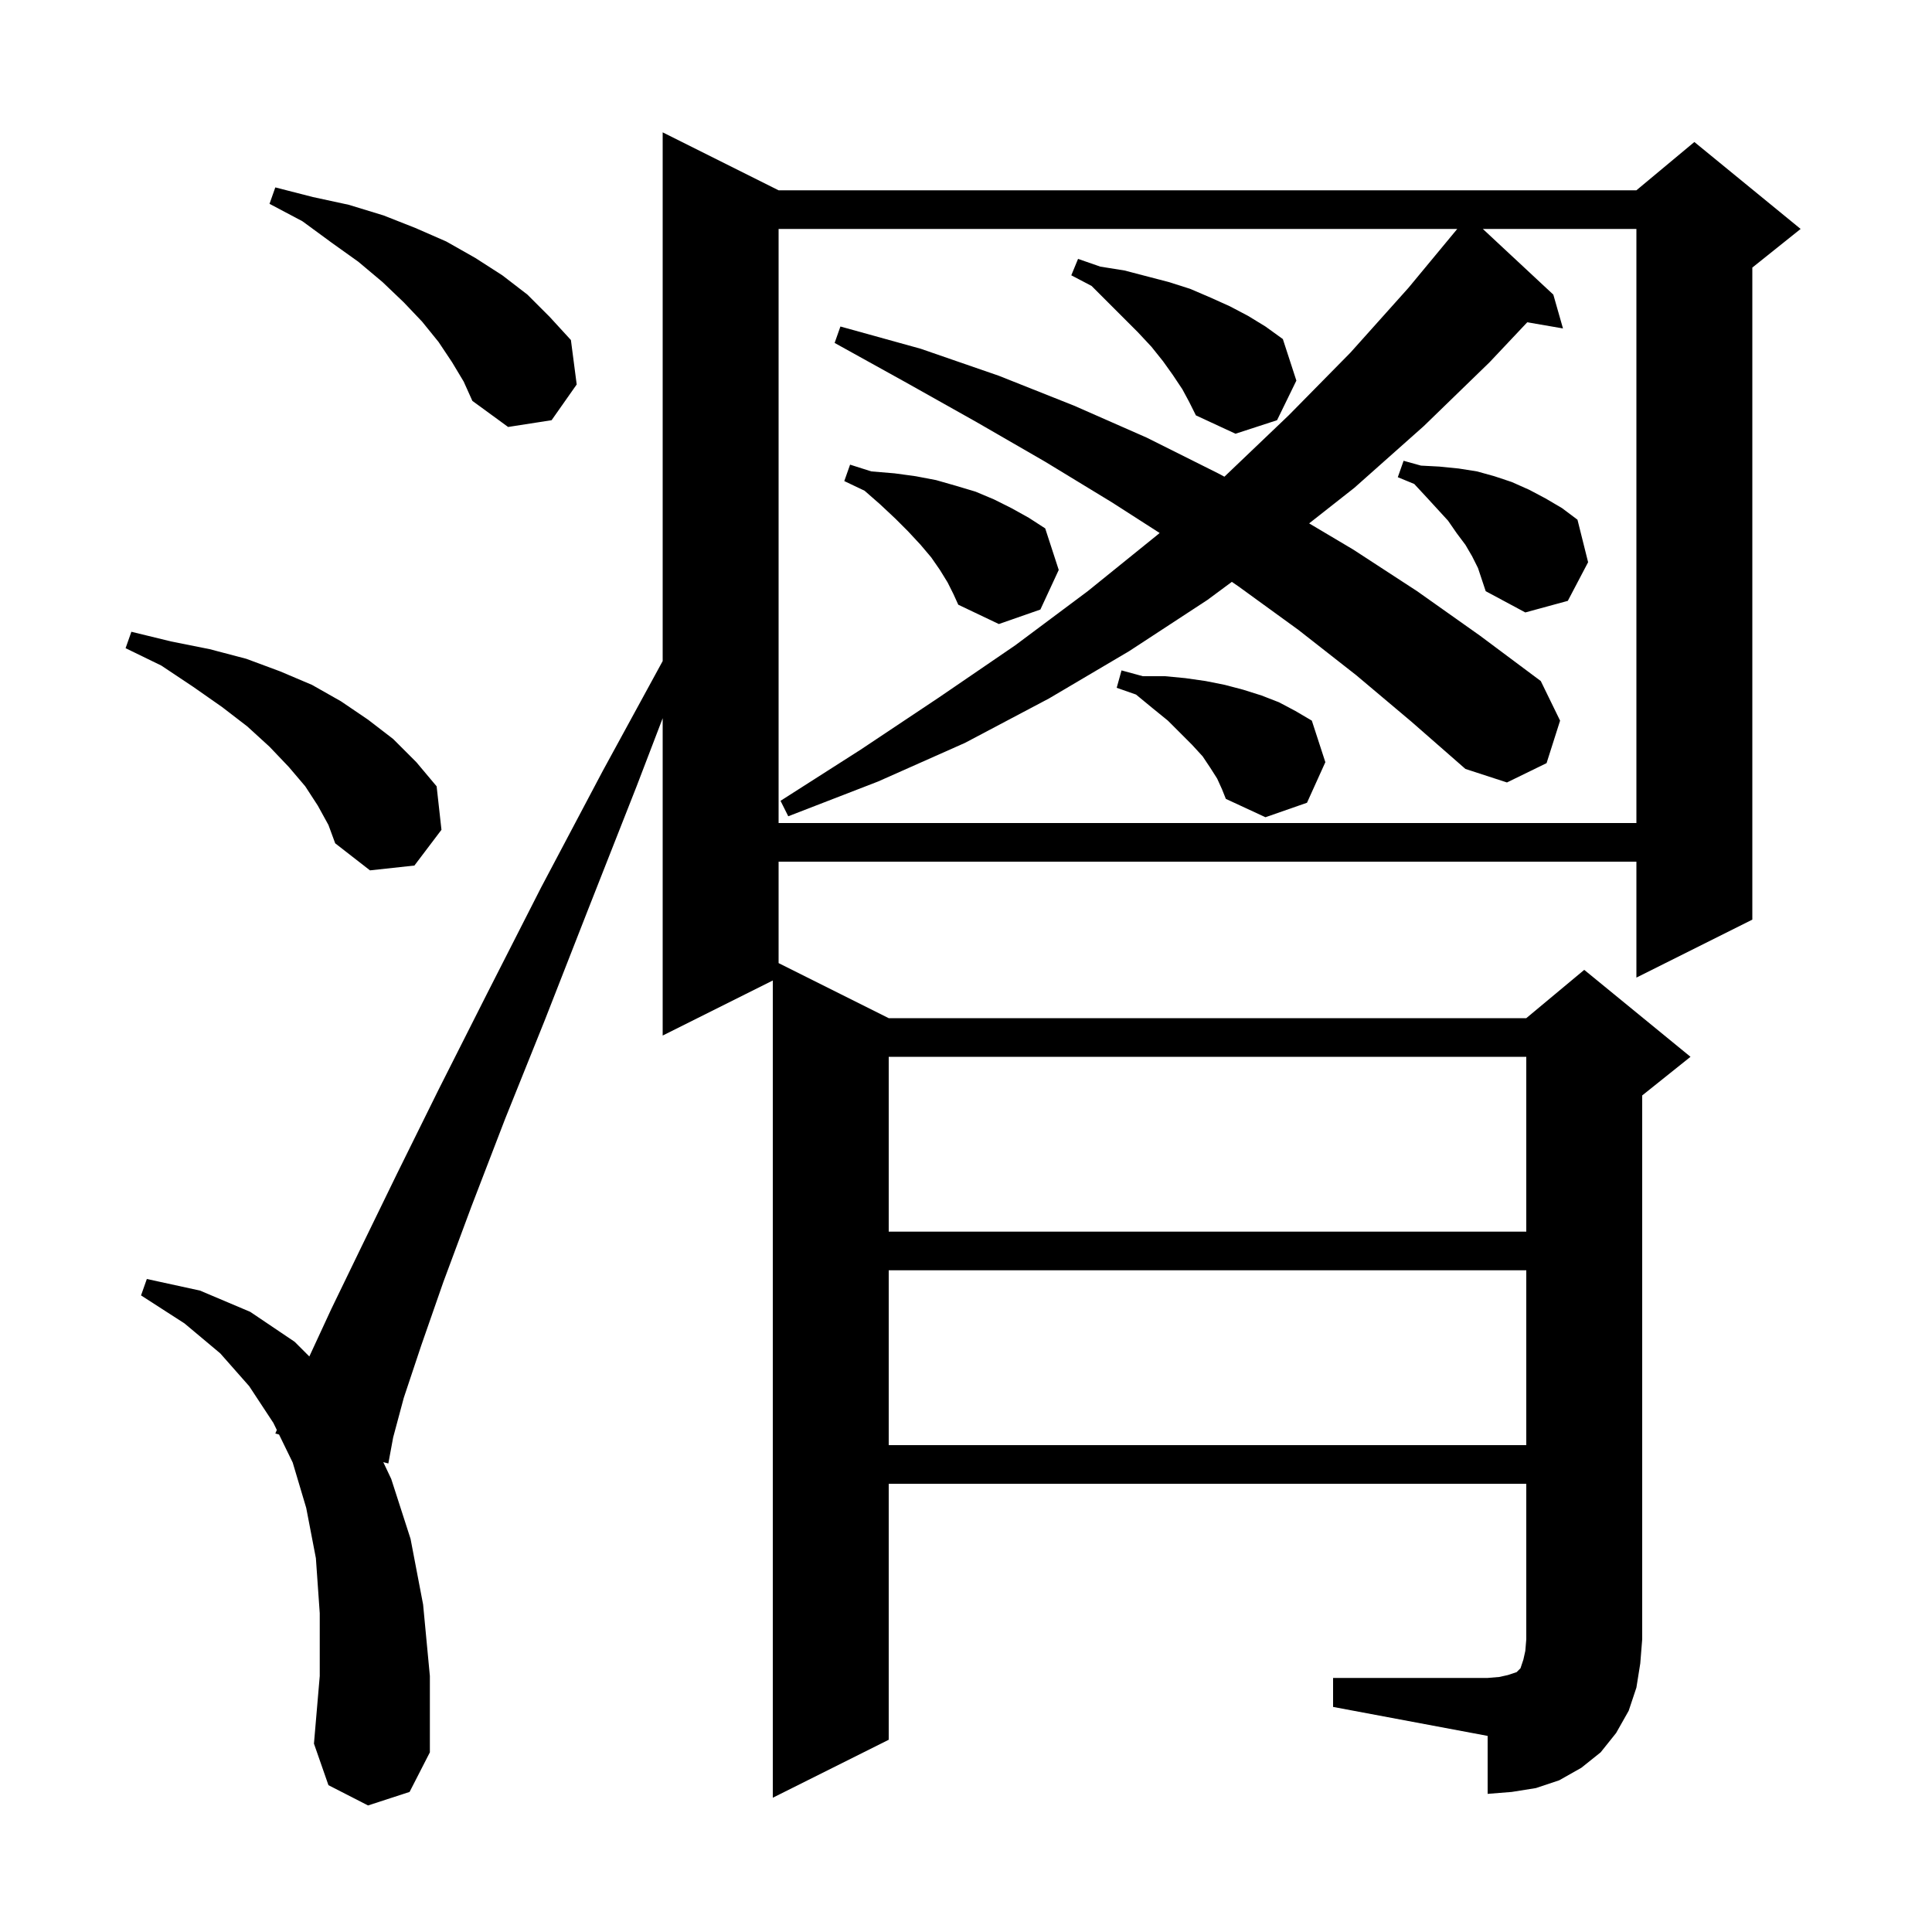 <svg xmlns="http://www.w3.org/2000/svg" xmlns:xlink="http://www.w3.org/1999/xlink" version="1.1" baseProfile="full" viewBox="0 0 200 200" width="200" height="200">
<g fill="black">
<path d="M 138.0 173.7 L 154.0 173.7 L 155.2 173.6 L 156.1 173.4 L 157.0 173.1 L 157.4 172.7 L 157.7 171.8 L 157.9 170.9 L 158.0 169.7 L 158.0 153.6 L 92.0 153.6 L 92.0 180.1 L 80.0 186.1 L 80.0 101.5 L 68.6 107.2 L 68.6 74.35 L 65.9 81.4 L 60.9 94.1 L 56.4 105.6 L 52.3 115.8 L 48.8 124.9 L 45.9 132.7 L 43.6 139.3 L 41.8 144.7 L 40.7 148.8 L 40.2 151.5 L 39.678 151.362 L 40.5 153.1 L 42.5 159.3 L 43.8 166.1 L 44.5 173.5 L 44.5 181.4 L 42.4 185.5 L 38.1 186.9 L 34.0 184.8 L 32.5 180.5 L 33.1 173.5 L 33.1 167.0 L 32.7 161.3 L 31.7 156.1 L 30.3 151.4 L 28.887 148.502 L 28.5 148.4 L 28.657 148.031 L 28.3 147.3 L 25.8 143.5 L 22.8 140.1 L 19.1 137.0 L 14.6 134.1 L 15.2 132.4 L 20.7 133.6 L 25.9 135.8 L 30.5 138.9 L 32.022 140.422 L 34.3 135.5 L 37.4 129.1 L 41.1 121.5 L 45.4 112.8 L 50.4 102.9 L 56.0 91.9 L 62.4 79.8 L 68.6 68.433 L 68.6 13.7 L 80.6 19.7 L 169.4 19.7 L 175.4 14.7 L 186.4 23.7 L 181.4 27.7 L 181.4 95.2 L 169.4 101.2 L 169.4 89.2 L 80.6 89.2 L 80.6 99.7 L 92.0 105.4 L 158.0 105.4 L 164.0 100.4 L 175.0 109.4 L 170.0 113.4 L 170.0 169.7 L 169.8 172.2 L 169.4 174.7 L 168.6 177.1 L 167.3 179.4 L 165.7 181.4 L 163.7 183.0 L 161.4 184.3 L 159.0 185.1 L 156.5 185.5 L 154.0 185.7 L 154.0 179.7 L 138.0 176.7 Z M 92.0 131.5 L 92.0 149.6 L 158.0 149.6 L 158.0 131.5 Z M 92.0 109.4 L 92.0 127.5 L 158.0 127.5 L 158.0 109.4 Z M 32.9 83.4 L 31.6 81.4 L 29.9 79.4 L 27.9 77.3 L 25.6 75.2 L 23.0 73.2 L 20.0 71.1 L 16.7 68.9 L 13.0 67.1 L 13.6 65.4 L 17.7 66.4 L 21.7 67.2 L 25.5 68.2 L 29.0 69.5 L 32.3 70.9 L 35.3 72.6 L 38.1 74.5 L 40.7 76.5 L 43.1 78.9 L 45.2 81.4 L 45.7 85.9 L 42.9 89.6 L 38.3 90.1 L 34.7 87.3 L 34.0 85.4 Z M 140.4 69.9 L 134.4 65.2 L 128.2 60.7 L 127.521 60.233 L 125.0 62.1 L 116.9 67.4 L 108.6 72.3 L 99.9 76.9 L 90.9 80.9 L 81.6 84.5 L 80.8 82.9 L 89.1 77.6 L 97.2 72.2 L 105.1 66.8 L 112.6 61.2 L 119.9 55.3 L 120.045 55.174 L 115.1 52.0 L 108.2 47.8 L 101.1 43.7 L 93.8 39.6 L 86.4 35.5 L 87.0 33.8 L 95.3 36.1 L 103.4 38.9 L 111.2 42.0 L 118.7 45.3 L 126.1 49.0 L 126.747 49.346 L 126.8 49.3 L 133.4 43.0 L 139.8 36.5 L 145.8 29.8 L 150.854 23.7 L 80.6 23.7 L 80.6 85.2 L 169.4 85.2 L 169.4 23.7 L 153.502 23.7 L 160.8 30.5 L 161.8 34.0 L 158.101 33.362 L 154.2 37.5 L 147.4 44.1 L 140.2 50.5 L 135.522 54.18 L 140.1 56.9 L 146.7 61.2 L 153.2 65.8 L 159.5 70.5 L 161.5 74.6 L 160.1 79.0 L 156.0 81.0 L 151.7 79.6 L 146.1 74.7 Z M 126.0 80.6 L 125.3 79.5 L 124.5 78.3 L 123.4 77.1 L 120.9 74.6 L 119.3 73.3 L 117.6 71.9 L 115.6 71.2 L 116.1 69.4 L 118.3 70.0 L 120.6 70.0 L 122.7 70.2 L 124.8 70.5 L 126.8 70.9 L 128.7 71.4 L 130.6 72.0 L 132.4 72.7 L 134.1 73.6 L 135.8 74.6 L 137.2 78.9 L 135.3 83.1 L 131.0 84.6 L 126.9 82.7 L 126.5 81.7 Z M 98.1 60.3 L 97.3 59.0 L 96.4 57.7 L 95.3 56.4 L 94.0 55.0 L 92.7 53.7 L 91.1 52.2 L 89.5 50.8 L 87.4 49.8 L 88.0 48.1 L 90.2 48.8 L 92.6 49.0 L 94.8 49.3 L 96.9 49.7 L 99.0 50.3 L 101.0 50.9 L 102.9 51.7 L 104.7 52.6 L 106.5 53.6 L 108.2 54.7 L 109.6 59.0 L 107.7 63.1 L 103.4 64.6 L 99.2 62.6 L 98.7 61.5 Z M 152.4 57.6 L 151.7 56.4 L 150.8 55.2 L 149.9 53.9 L 147.7 51.5 L 146.4 50.1 L 144.7 49.4 L 145.3 47.7 L 147.1 48.2 L 149.0 48.3 L 151.0 48.5 L 152.9 48.8 L 154.7 49.3 L 156.5 49.9 L 158.3 50.7 L 160.0 51.6 L 161.7 52.6 L 163.3 53.8 L 164.4 58.2 L 162.3 62.2 L 157.9 63.4 L 153.8 61.2 L 153.0 58.8 Z M 122.4 40.3 L 121.4 38.8 L 120.4 37.4 L 119.2 35.9 L 117.8 34.4 L 113.0 29.6 L 110.9 28.5 L 111.6 26.8 L 113.9 27.6 L 116.4 28.0 L 121.0 29.2 L 123.2 29.9 L 125.3 30.8 L 127.3 31.7 L 129.2 32.7 L 131.0 33.8 L 132.8 35.1 L 134.2 39.4 L 132.2 43.5 L 127.9 44.9 L 123.8 43.0 L 123.1 41.6 Z M 46.8 37.5 L 45.4 35.4 L 43.7 33.3 L 41.8 31.3 L 39.6 29.2 L 37.1 27.1 L 34.3 25.1 L 31.3 22.9 L 27.9 21.1 L 28.5 19.4 L 32.4 20.4 L 36.1 21.2 L 39.7 22.3 L 43.0 23.6 L 46.2 25.0 L 49.2 26.7 L 52.0 28.5 L 54.6 30.5 L 56.9 32.8 L 59.1 35.2 L 59.7 39.8 L 57.1 43.5 L 52.6 44.2 L 48.9 41.5 L 48.0 39.5 Z " />
</g>
</svg>
